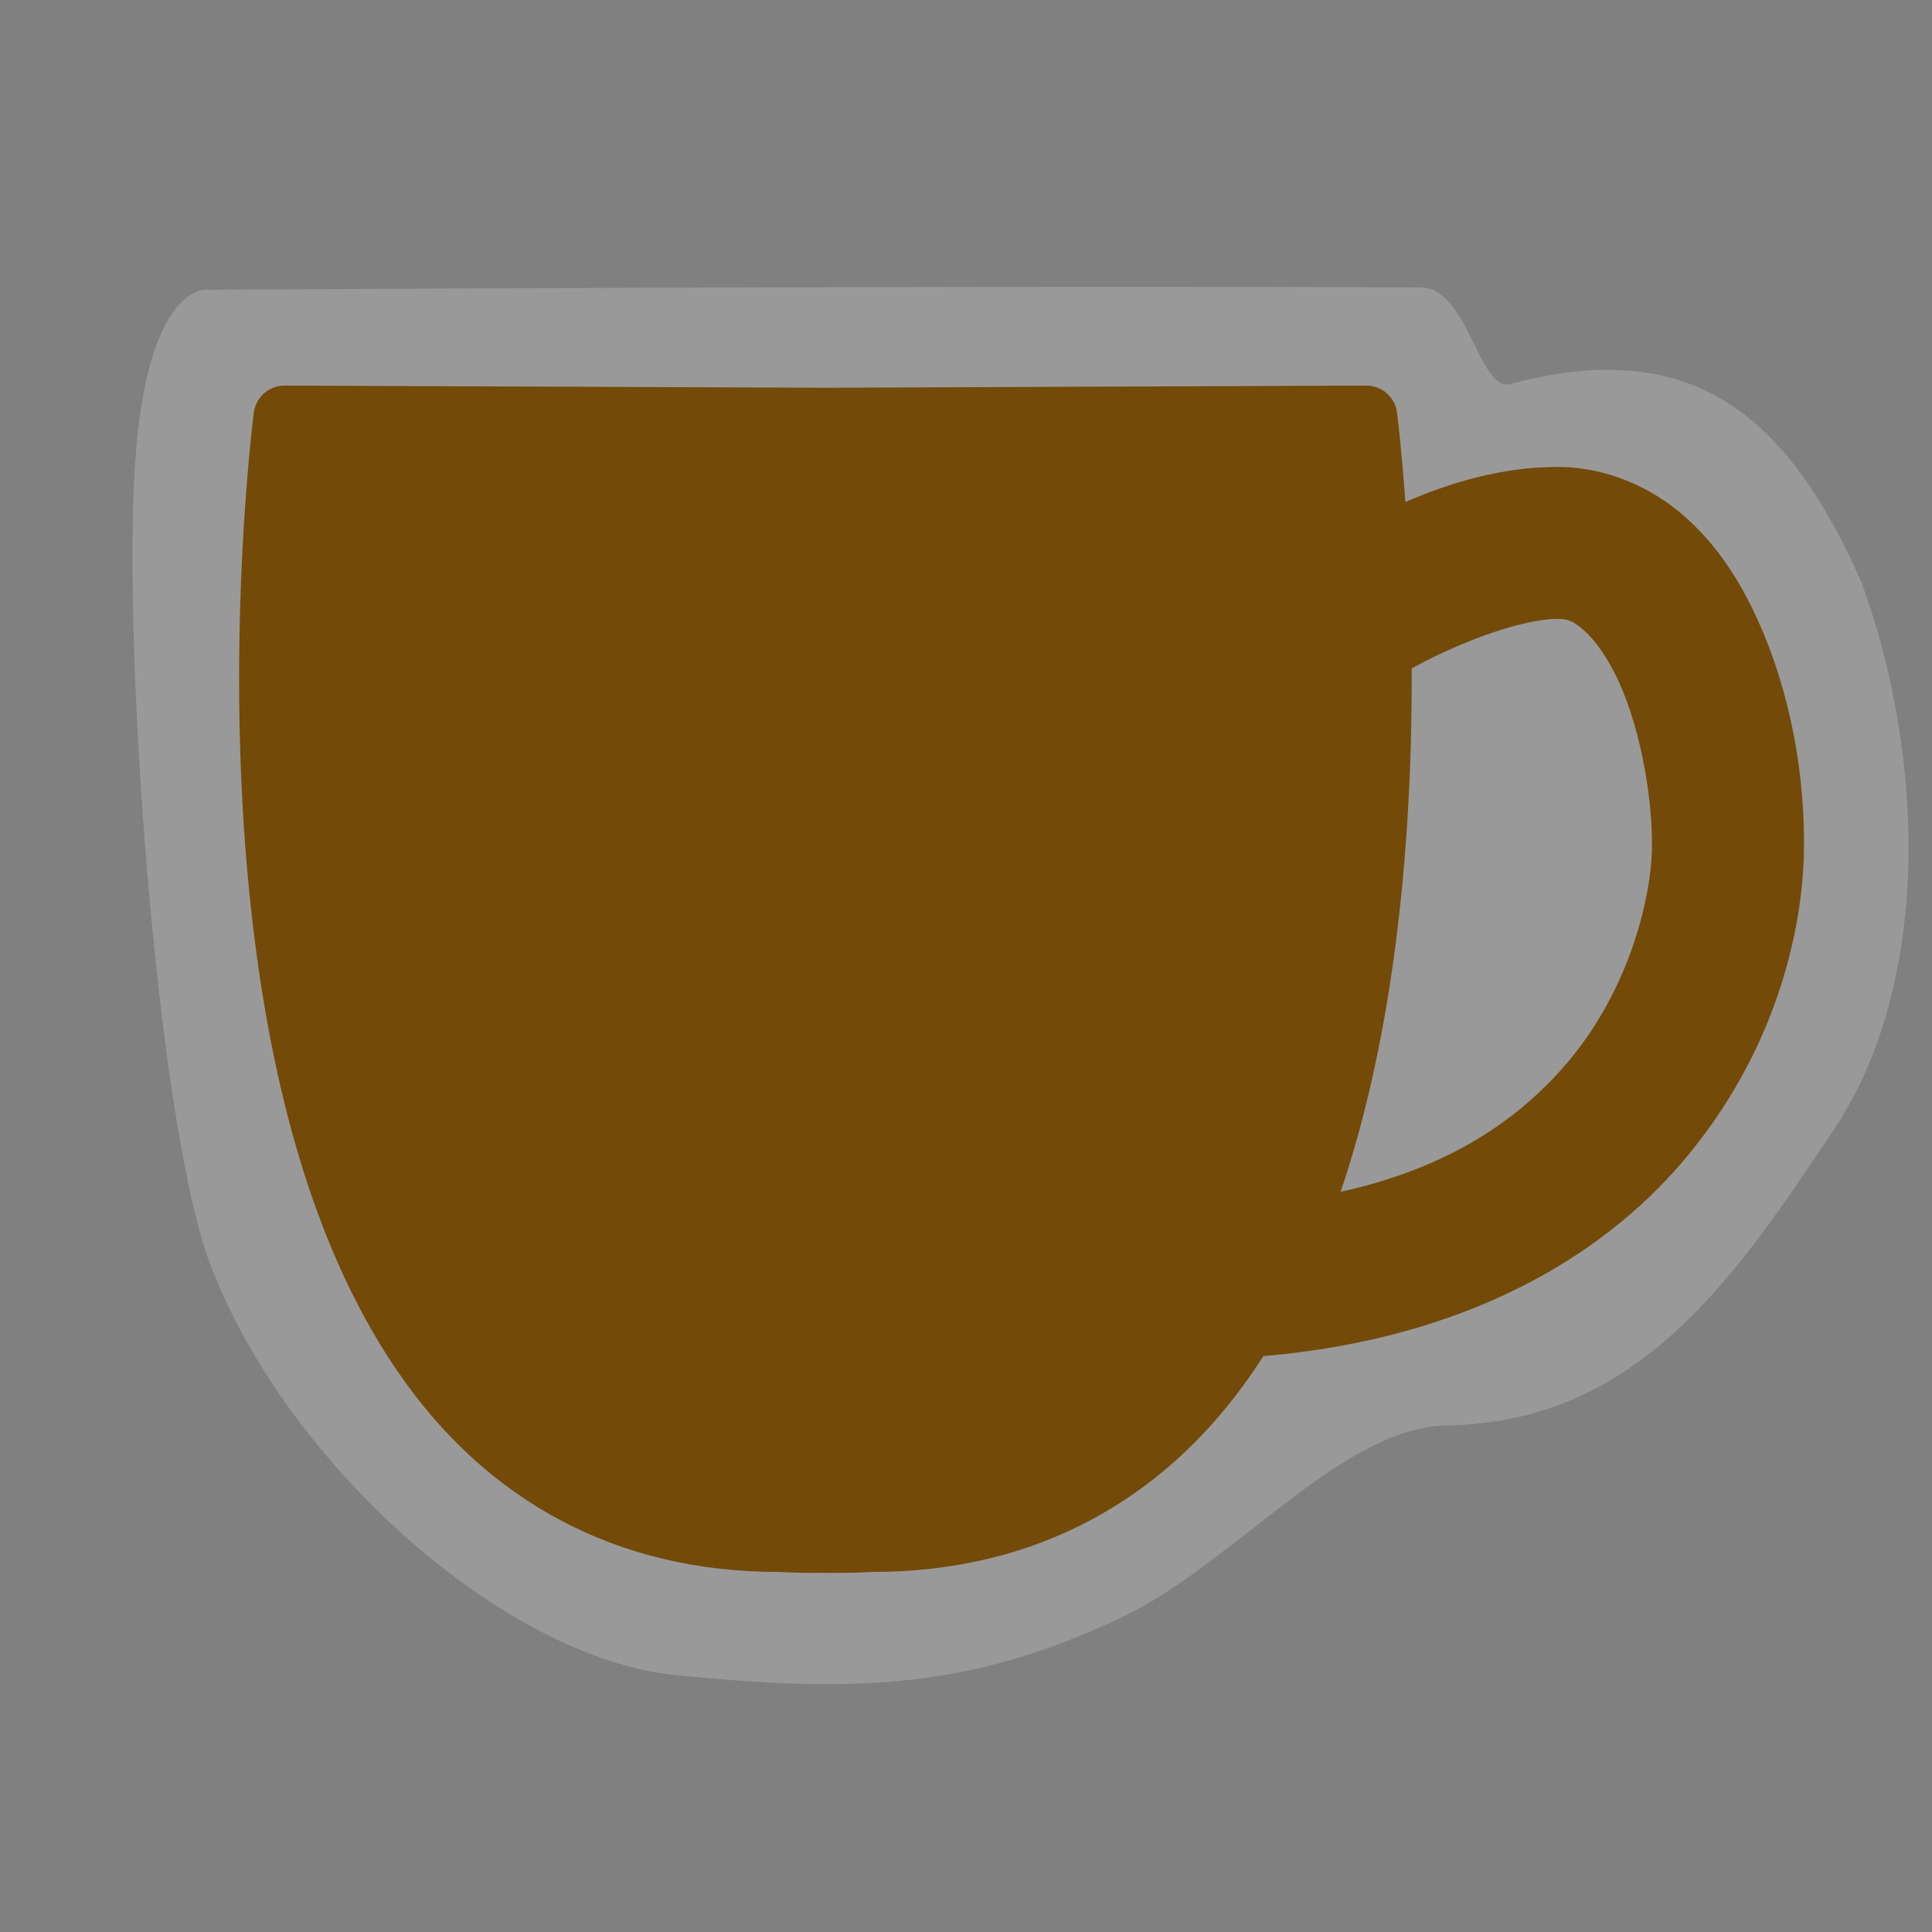 <?xml version="1.0" encoding="UTF-8" standalone="no"?>
<svg xmlns:rdf="http://www.w3.org/1999/02/22-rdf-syntax-ns#" xmlns="http://www.w3.org/2000/svg" height="580" width="580" version="1.0" xmlns:cc="http://creativecommons.org/ns#" xmlns:dc="http://purl.org/dc/elements/1.1/">
 <rect width="100%" height="100%" fill="#808080" stroke="none"/>
 <title>cafe</title>
 <path opacity=".2" d="m62.244 87s-19.628-2.652-22.104 59.768c-2.476 62.421 7.957 192.74 22.811 232.35 22.476 59.935 88.243 118.68 140.05 123.78 51.805 5.1 87.551 4.838 134.39-17.683 32.977-15.855 65.712-56.846 96.902-57.293 58.171-0.834 87.345-45.721 116-88.415 30.007-44.707 27.425-113.16 8.488-164.8-21.763-49.24-50.141-74.324-105.39-59.415-9.333 2.518-12.594-28.927-26.878-29-133.19-0.693-364.27 0.695-364.27 0.695z" fill-rule="evenodd" fill="#fff"/>
 <path fill="#734a08" d="m85.477 115.75c-4.693-0.02-8.668 3.45-9.274 8.11 0 0-11.238 85.49 2.141 171.68 6.689 43.1 19.445 86.63 43.816 120.12 24.29 33.37 61.02 56.28 111.69 56.25 4.87 0.27 9.52 0.34 13.95 0.27 4.43 0.07 9.08 0 13.96-0.27 50.66 0.03 87.39-22.88 111.68-56.25 2.02-2.78 3.96-5.63 5.82-8.54 60.06-5.14 101.15-29.28 126.04-58.57 27.64-32.53 35.76-68.75 36.24-92.53 0.45-22.16-3.67-47.53-13.98-70.15-5.15-11.31-11.91-22.04-21.7-30.72s-23.4-14.97-38.21-14.97c-16.75 0-32.18 4.65-45.74 10.53-1.2-16.65-2.51-26.85-2.51-26.85-0.61-4.66-4.58-8.13-9.27-8.11l-162.33 0.66-162.32-0.66zm382.17 70.05c2.96 0 4.71 0.63 7.95 3.5s7.17 8.3 10.44 15.49c6.55 14.36 10.19 35.27 9.89 50.3-0.28 13.41-6.15 41.26-25.4 63.92-13.92 16.38-34.62 31.43-68.07 38.78 6.81-20.04 11.53-41.2 14.8-62.25 5.18-33.37 6.66-66.61 6.54-94.85 0.39-0.21 0.74-0.42 1.14-0.64 14.1-7.64 32.21-14.25 42.71-14.25z" fill-rule="evenodd"/>
</svg>
